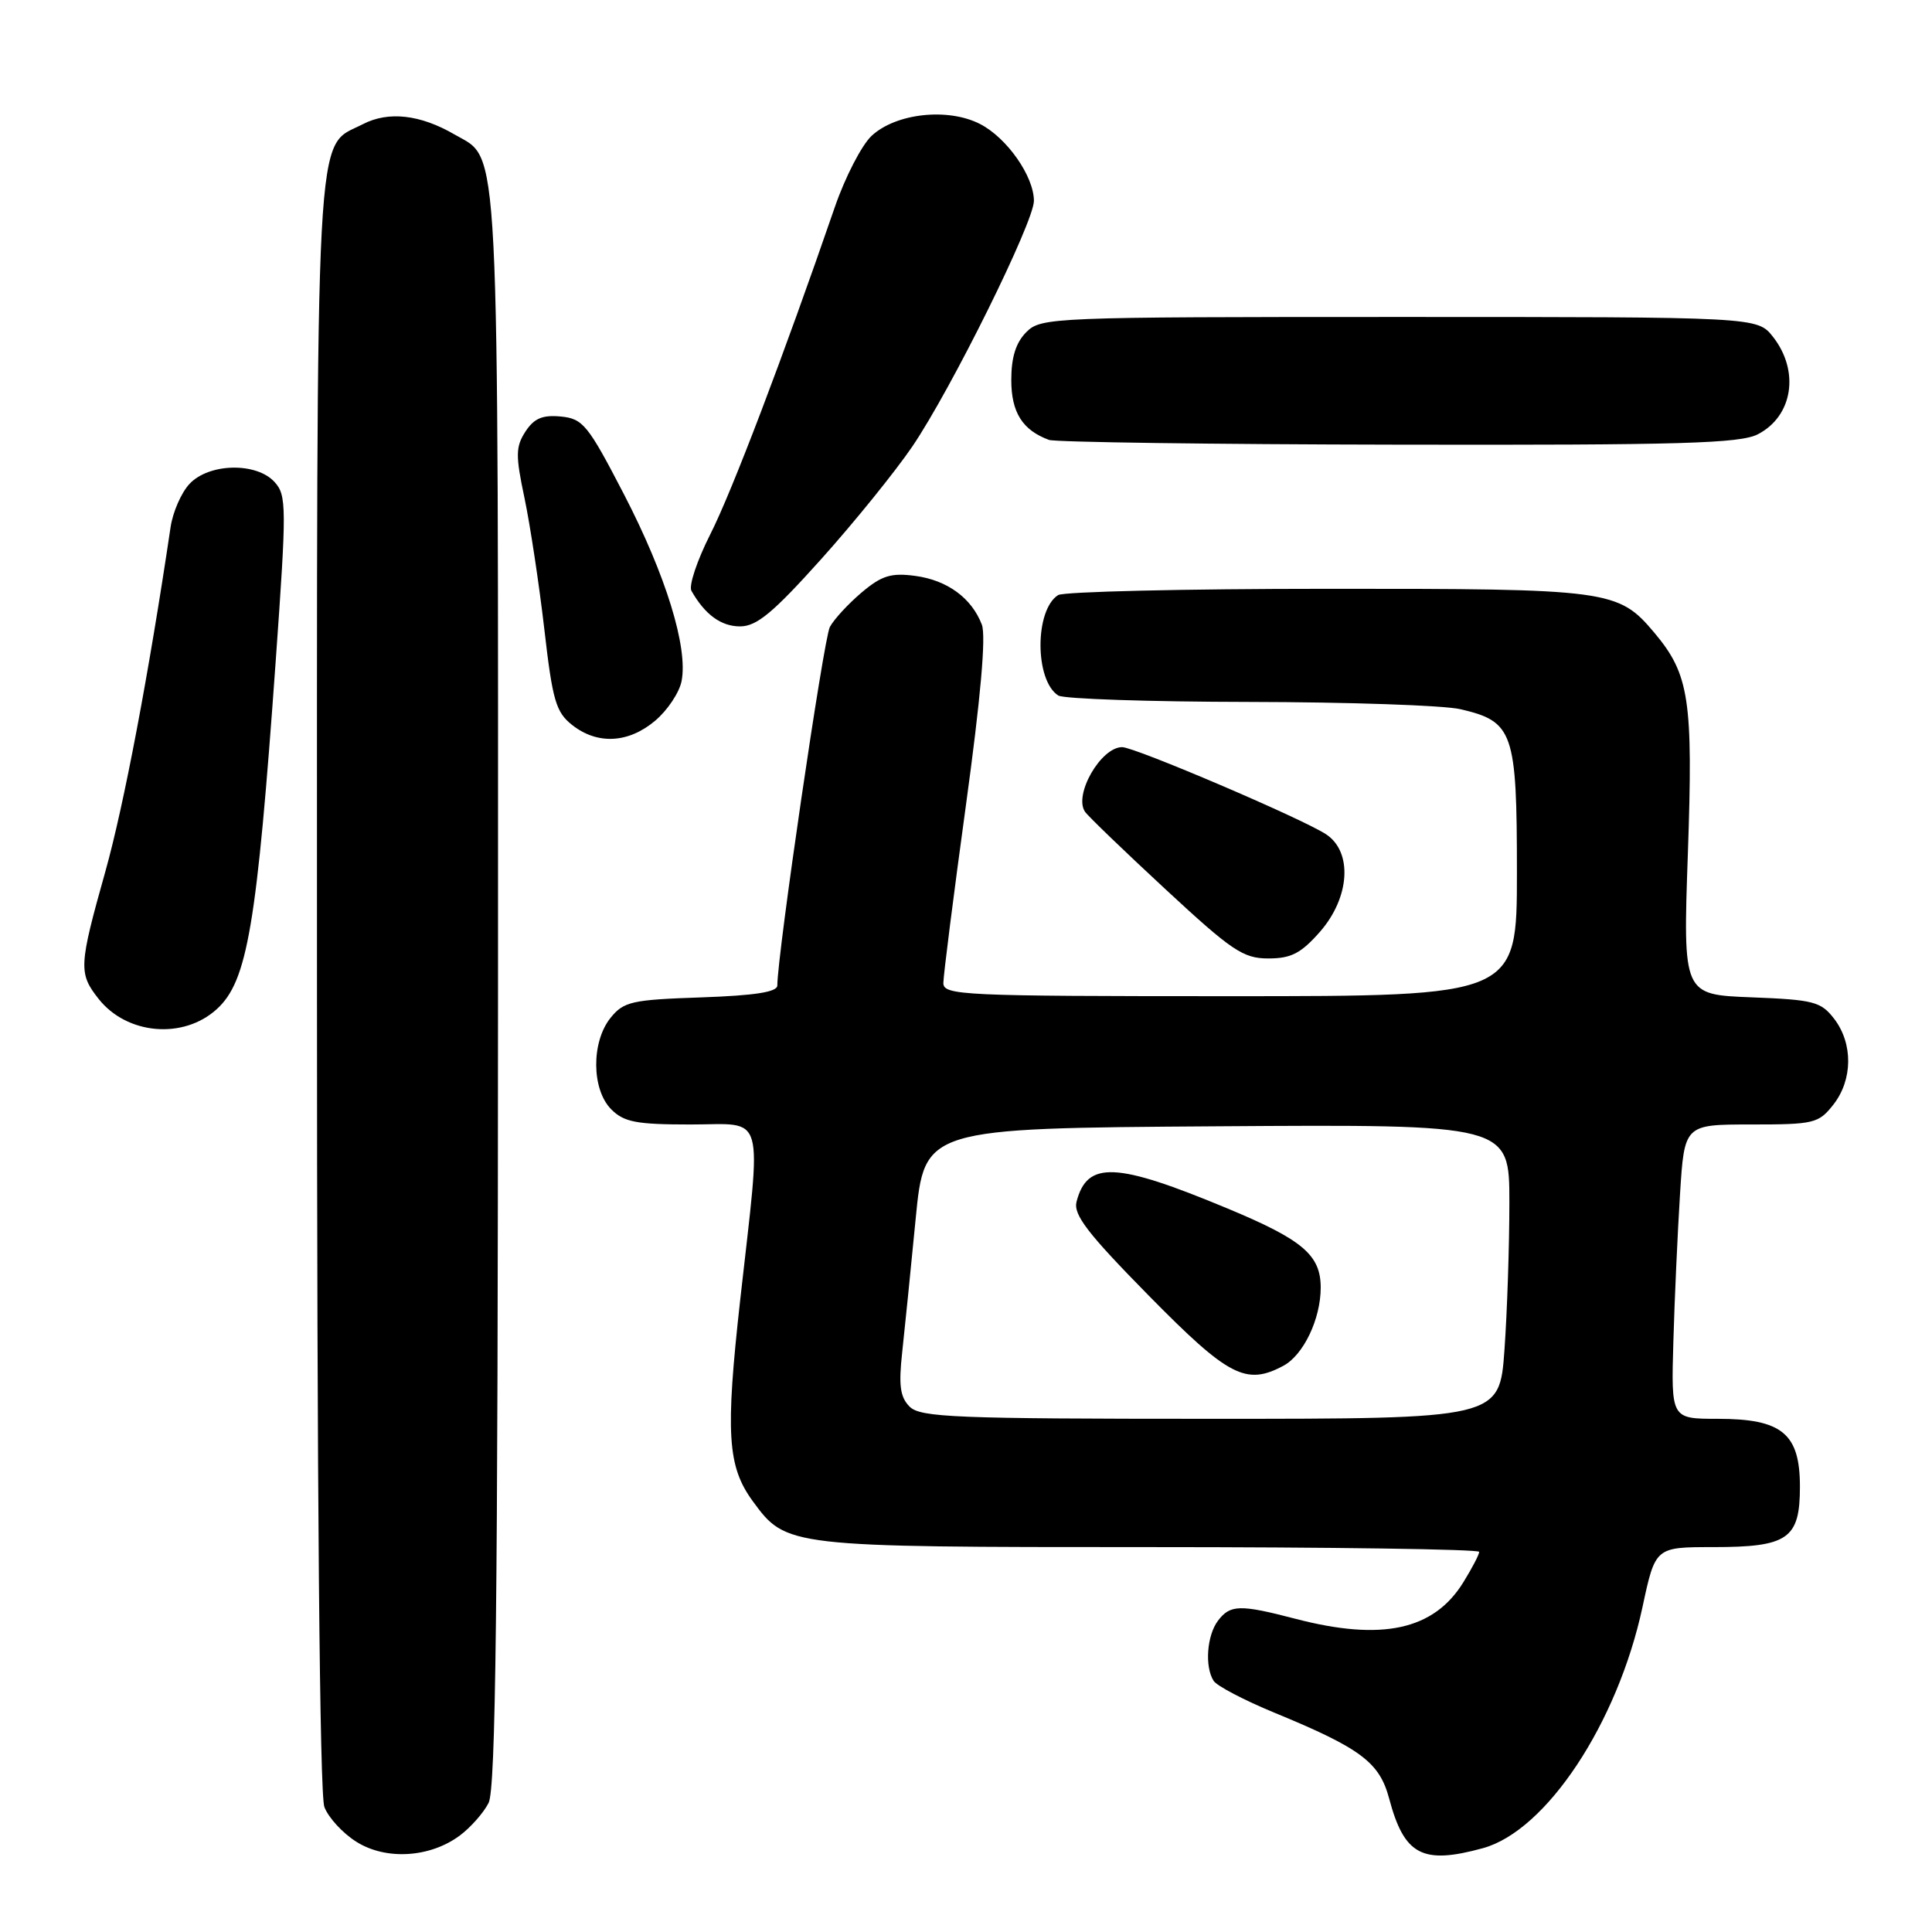 <?xml version="1.0" encoding="UTF-8" standalone="no"?>
<!DOCTYPE svg PUBLIC "-//W3C//DTD SVG 1.1//EN" "http://www.w3.org/Graphics/SVG/1.1/DTD/svg11.dtd" >
<svg xmlns="http://www.w3.org/2000/svg" xmlns:xlink="http://www.w3.org/1999/xlink" version="1.1" viewBox="0 0 256 256">
 <g >
 <path fill="currentColor"
d=" M 60.91 243.23 C 62.34 242.17 64.06 240.23 64.74 238.90 C 65.69 237.04 65.97 212.77 65.99 131.15 C 66.00 15.88 66.28 21.34 60.23 17.82 C 55.69 15.18 51.48 14.70 48.09 16.45 C 41.65 19.78 42.00 13.23 42.00 130.39 C 42.00 197.14 42.36 237.83 42.98 239.43 C 43.51 240.84 45.42 242.92 47.23 244.05 C 51.14 246.51 56.96 246.16 60.91 243.23 Z  M 196.50 244.89 C 204.90 242.58 214.33 228.33 217.64 212.94 C 219.34 205.00 219.34 205.00 226.98 205.00 C 236.93 205.00 238.50 203.91 238.50 196.99 C 238.50 189.95 236.13 188.00 227.60 188.00 C 221.43 188.00 221.43 188.00 221.73 177.75 C 221.89 172.11 222.29 163.34 222.61 158.25 C 223.19 149.00 223.19 149.00 232.02 149.00 C 240.37 149.00 240.97 148.86 242.93 146.37 C 245.51 143.08 245.55 138.28 243.04 135.00 C 241.28 132.72 240.33 132.47 232.06 132.15 C 223.00 131.80 223.00 131.80 223.65 113.12 C 224.36 92.71 223.85 89.36 219.21 83.84 C 214.42 78.15 213.32 78.00 175.78 78.02 C 156.93 78.02 140.92 78.40 140.21 78.85 C 137.08 80.83 137.10 90.18 140.23 92.16 C 140.93 92.61 152.30 92.99 165.50 93.01 C 178.70 93.03 191.30 93.46 193.50 93.97 C 200.53 95.60 201.00 96.96 201.00 115.61 C 201.00 132.00 201.00 132.00 163.00 132.00 C 127.48 132.00 125.00 131.89 125.00 130.25 C 125.00 129.29 126.34 118.72 127.98 106.77 C 129.94 92.53 130.67 84.27 130.10 82.77 C 128.75 79.24 125.52 76.88 121.28 76.31 C 118.08 75.88 116.84 76.26 114.18 78.50 C 112.41 80.00 110.51 82.05 109.96 83.08 C 109.14 84.61 103.00 126.51 103.00 130.58 C 103.00 131.45 100.06 131.91 92.91 132.16 C 83.73 132.47 82.65 132.71 80.91 134.86 C 78.33 138.05 78.37 144.37 81.00 147.00 C 82.69 148.69 84.33 149.00 91.50 149.00 C 101.56 149.00 100.93 146.76 98.08 172.25 C 96.11 189.95 96.38 194.31 99.75 198.92 C 104.19 204.98 104.30 205.00 152.25 205.00 C 176.31 205.00 196.00 205.28 196.00 205.63 C 196.00 205.98 195.06 207.79 193.90 209.66 C 189.99 215.99 183.13 217.49 171.66 214.50 C 164.30 212.58 163.01 212.61 161.39 214.75 C 159.92 216.69 159.61 220.84 160.81 222.72 C 161.23 223.39 164.88 225.30 168.91 226.96 C 180.34 231.67 182.79 233.52 184.07 238.32 C 186.07 245.83 188.47 247.10 196.50 244.89 Z  M 28.72 133.72 C 32.79 130.03 34.03 122.69 36.53 87.63 C 37.99 67.16 37.98 65.63 36.39 63.88 C 33.99 61.22 27.68 61.36 25.11 64.12 C 24.02 65.28 22.89 67.87 22.60 69.87 C 19.70 89.41 16.41 106.75 13.96 115.48 C 10.44 128.01 10.39 128.96 13.06 132.35 C 16.80 137.10 24.28 137.76 28.72 133.72 Z  M 174.90 123.47 C 178.88 118.92 179.26 112.87 175.70 110.54 C 172.53 108.46 150.38 99.00 148.69 99.00 C 145.87 99.00 142.24 105.32 143.77 107.56 C 144.17 108.15 148.96 112.76 154.41 117.81 C 163.23 125.99 164.73 127.00 168.06 127.00 C 171.08 127.00 172.38 126.33 174.90 123.47 Z  M 86.80 95.51 C 88.43 94.14 90.01 91.78 90.31 90.26 C 91.19 85.81 88.24 76.24 82.68 65.50 C 77.90 56.28 77.25 55.48 74.31 55.19 C 71.88 54.96 70.77 55.43 69.62 57.19 C 68.32 59.21 68.30 60.33 69.50 66.00 C 70.25 69.58 71.43 77.37 72.12 83.32 C 73.21 92.83 73.66 94.37 75.82 96.07 C 79.16 98.70 83.26 98.49 86.80 95.51 Z  M 108.80 74.10 C 113.19 69.21 118.63 62.48 120.89 59.16 C 126.05 51.56 137.00 29.43 137.00 26.61 C 136.99 23.36 133.44 18.28 129.88 16.44 C 125.62 14.24 118.70 15.00 115.48 18.01 C 114.17 19.25 111.99 23.47 110.64 27.38 C 103.79 47.26 96.98 65.16 94.12 70.79 C 92.37 74.25 91.24 77.62 91.62 78.29 C 93.40 81.43 95.54 83.00 98.06 83.00 C 100.26 83.00 102.42 81.21 108.80 74.10 Z  M 232.93 57.54 C 237.57 55.14 238.49 49.17 234.93 44.63 C 232.85 42.00 232.85 42.00 185.43 42.00 C 139.33 42.00 137.94 42.06 136.00 44.00 C 134.61 45.39 134.00 47.33 134.00 50.35 C 134.00 54.64 135.48 57.00 139.00 58.29 C 139.82 58.59 160.66 58.88 185.30 58.92 C 222.77 58.99 230.56 58.76 232.93 57.54 Z  M 120.53 186.39 C 119.27 185.12 119.06 183.59 119.55 179.14 C 119.89 176.04 120.69 168.10 121.33 161.50 C 122.50 149.50 122.50 149.50 161.25 149.24 C 200.00 148.98 200.00 148.98 200.00 159.33 C 200.00 165.03 199.71 173.81 199.35 178.85 C 198.70 188.00 198.70 188.00 160.42 188.00 C 126.58 188.00 121.96 187.81 120.53 186.39 Z  M 170.06 180.97 C 172.72 179.54 175.00 174.77 175.00 170.62 C 175.00 166.30 172.63 164.28 162.63 160.12 C 147.86 153.97 144.07 153.80 142.65 159.22 C 142.20 160.95 144.09 163.41 152.23 171.69 C 162.79 182.42 165.10 183.62 170.06 180.97 Z "/>
</g>
</svg>